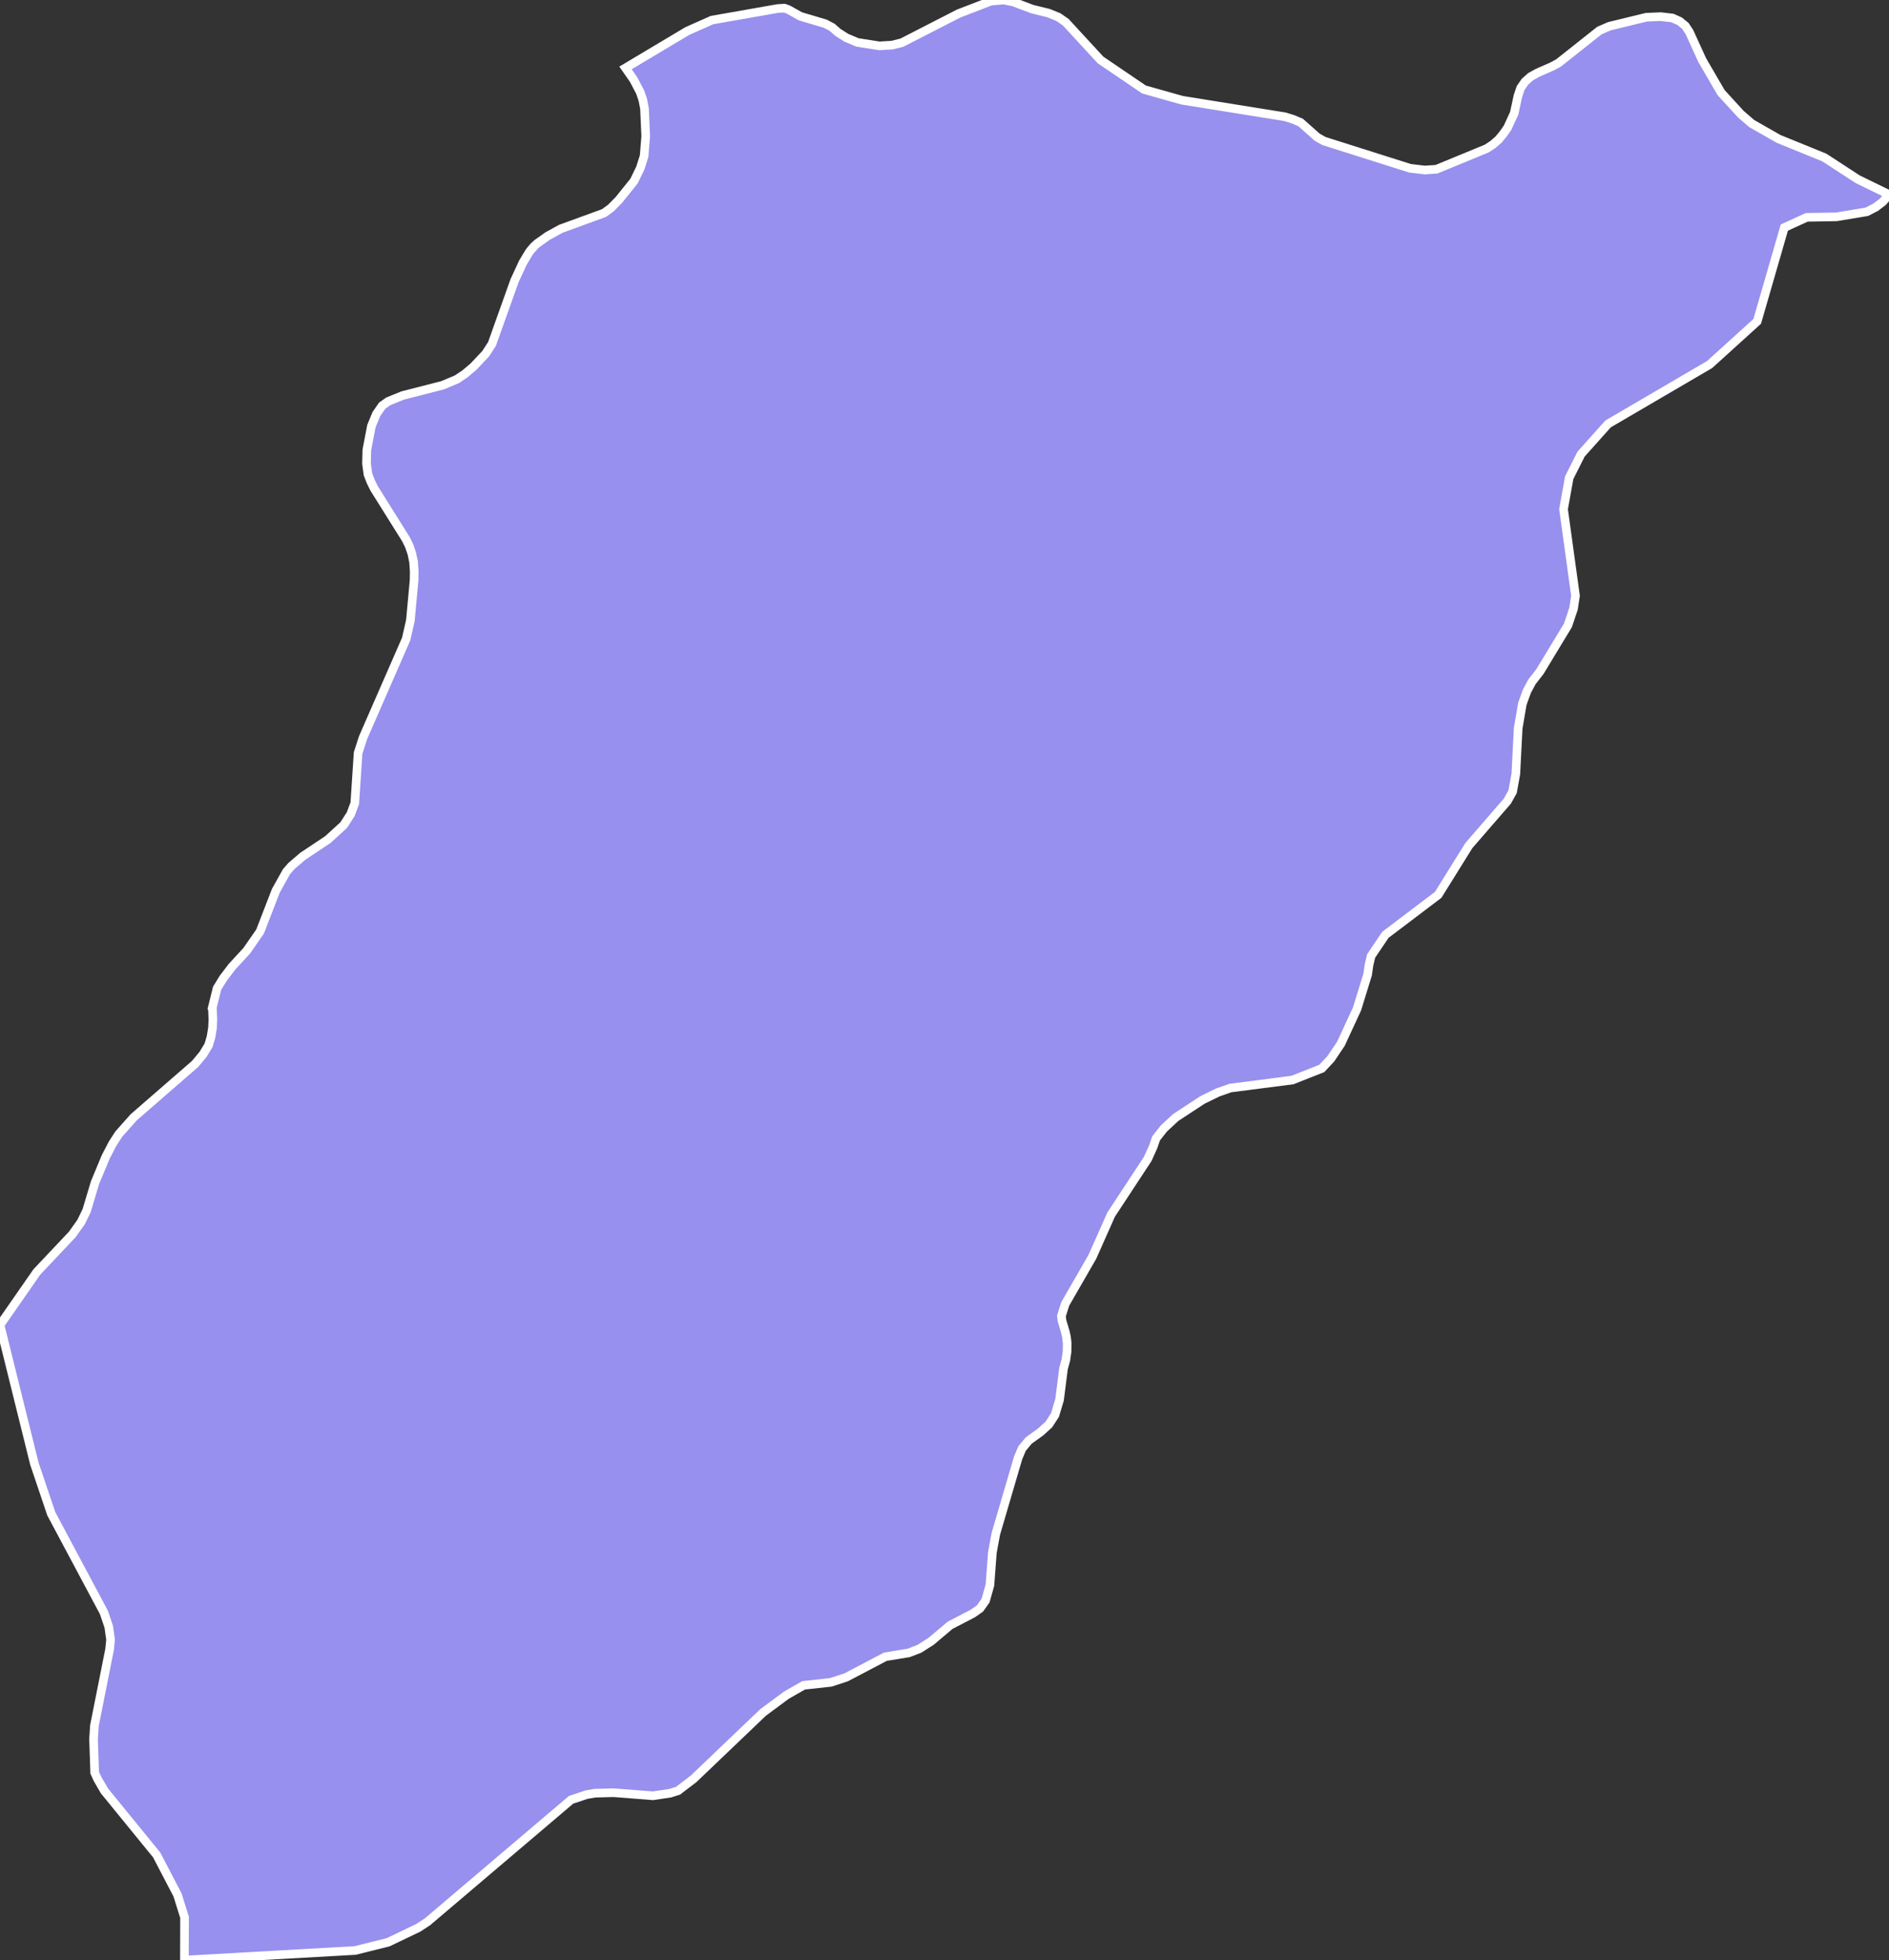 <svg xmlns="http://www.w3.org/2000/svg" viewBox="289.621 391.161 153.23 159" width="153.23" height="159">
            <rect x="289.621" y="391.161" width="153.23" height="159" fill="#333333" stroke="none"/>
            <path 
                d="m 405.201,404.951 0,0 0.94,-0.06 4.08,-1.68 0.5,-0.33 0.46,-0.4 0.38,-0.46 0.35,-0.5 0.54,-1.18 0.3,-1.39 0.22,-0.65 0.35,-0.51 0.46,-0.41 0.56,-0.31 1.16,-0.51 0.54,-0.29 3.32,-2.63 0.8,-0.35 3,-0.73 1.17,-0.05 0.95,0.11 0.58,0.26 0.47,0.38 0.33,0.5 1.04,2.28 1.53,2.63 1.59,1.74 0.89,0.77 2.19,1.25 3.71,1.51 2.7,1.76 2.54,1.24 -0.49,0.58 -0.59,0.45 -0.72,0.37 -2.46,0.41 -2.41,0.04 -1.82,0.83 -2.2,7.61 -3.86,3.5 -8.24,4.82 -2.19,2.45 -0.96,1.91 -0.46,2.55 0.97,7.03 -0.16,1.05 -0.45,1.34 -2.27,3.75 -0.66,0.85 -0.4,0.75 -0.37,1.02 -0.34,1.99 -0.19,3.7 -0.26,1.44 -0.43,0.77 -3.12,3.6 -2.49,4 -4.28,3.24 -1.16,1.72 -0.17,0.73 -0.11,0.77 -0.86,2.79 -1.31,2.83 -0.82,1.22 -0.73,0.78 -2.38,0.94 -5.04,0.65 -1.02,0.36 -1.23,0.6 -2.18,1.43 -0.97,0.9 -0.62,0.79 -0.23,0.67 -0.45,1 -2.97,4.52 -1.52,3.42 -2.2,3.82 -0.31,0.98 0.05,0.39 0.27,0.91 0.09,0.4 0.06,0.52 -0.01,0.65 -0.1,0.7 -0.19,0.69 -0.32,2.53 -0.37,1.24 -0.5,0.77 -0.67,0.61 -0.96,0.69 -0.54,0.65 -0.32,0.75 -1.81,6.17 -0.28,1.51 -0.2,2.65 -0.35,1.25 -0.46,0.65 -0.59,0.41 -1.83,0.95 -1.54,1.3 -0.96,0.61 -0.86,0.33 -1.89,0.31 -3.18,1.67 -1.25,0.41 -2.2,0.24 -1.4,0.8 -1.89,1.4 -5.63,5.38 -1.27,0.97 -0.63,0.2 -1.41,0.21 -3.19,-0.25 -1.51,0.04 -0.69,0.12 -1.25,0.42 -11.64,9.89 -0.75,0.49 -2.44,1.17 -2.68,0.67 -13.85,0.78 0.01,-3.47 -0.57,-1.82 -1.69,-3.24 -4.24,-5.2 -0.56,-0.97 -0.23,-0.51 -0.09,-2.72 0.07,-1.09 1.23,-6.18 0.08,-0.8 -0.15,-1.05 -0.39,-1.15 -4.27,-8.01 -1.37,-4.06 -2.79,-11.25 2.99,-4.3 2.87,-3.04 0.72,-1.01 0.45,-0.93 0.68,-2.27 0.87,-2.09 0.55,-1.06 0.51,-0.79 1.21,-1.36 4.97,-4.32 0.65,-0.78 0.45,-0.74 0.2,-0.68 0.12,-0.74 0.03,-0.68 -0.04,-0.93 -0.01,-0.01 0.39,-1.58 0.51,-0.83 0.7,-0.92 1.19,-1.29 1.09,-1.57 1.28,-3.31 0.86,-1.54 0.4,-0.46 0.92,-0.79 2.04,-1.36 1.28,-1.17 0.57,-0.89 0.33,-0.88 0.27,-4.08 0.4,-1.24 3.5,-8.01 0.34,-1.5 0.3,-3.25 0.01,-0.75 -0.05,-0.74 -0.14,-0.68 -0.21,-0.62 -0.27,-0.55 -2.58,-4.12 -0.27,-0.55 -0.23,-0.59 -0.12,-0.88 0.03,-1.11 0.37,-1.93 0.4,-0.97 0.47,-0.68 0.49,-0.35 1.18,-0.48 3.24,-0.83 1.16,-0.49 0.64,-0.43 0.7,-0.59 0.99,-1.05 0.51,-0.79 1.83,-5.13 0.68,-1.47 0.51,-0.85 0.23,-0.29 0.08,-0.07 0.04,-0.07 0.28,-0.26 0.86,-0.61 1.07,-0.59 3.51,-1.28 0.56,-0.41 0.64,-0.65 1.23,-1.53 0.51,-1.05 0.31,-0.98 0.13,-1.6 -0.1,-2.26 -0.13,-0.68 -0.21,-0.63 -0.54,-1.03 -0.66,-0.95 5.01,-2.99 2,-0.89 5.34,-0.94 0.54,-0.03 0.31,0.11 0.98,0.55 2.02,0.6 0.57,0.3 0.45,0.4 0.69,0.44 0.9,0.38 1.78,0.28 1.02,-0.06 0.81,-0.2 4.6,-2.36 2.62,-1.01 1.02,-0.09 0.78,0.15 1.56,0.59 1.31,0.32 0.81,0.33 0.59,0.41 2.82,3.06 3.53,2.4 3.09,0.87 8.34,1.34 0.67,0.21 0.61,0.26 1.34,1.19 0.55,0.31 6.98,2.21 1.2,0.14 z" 
                fill="rgb(151, 144, 238)" 
                stroke="white" 
                stroke-width=".7px"
                title="Lavalleja" 
                id="UY-LA" 
            />
        </svg>